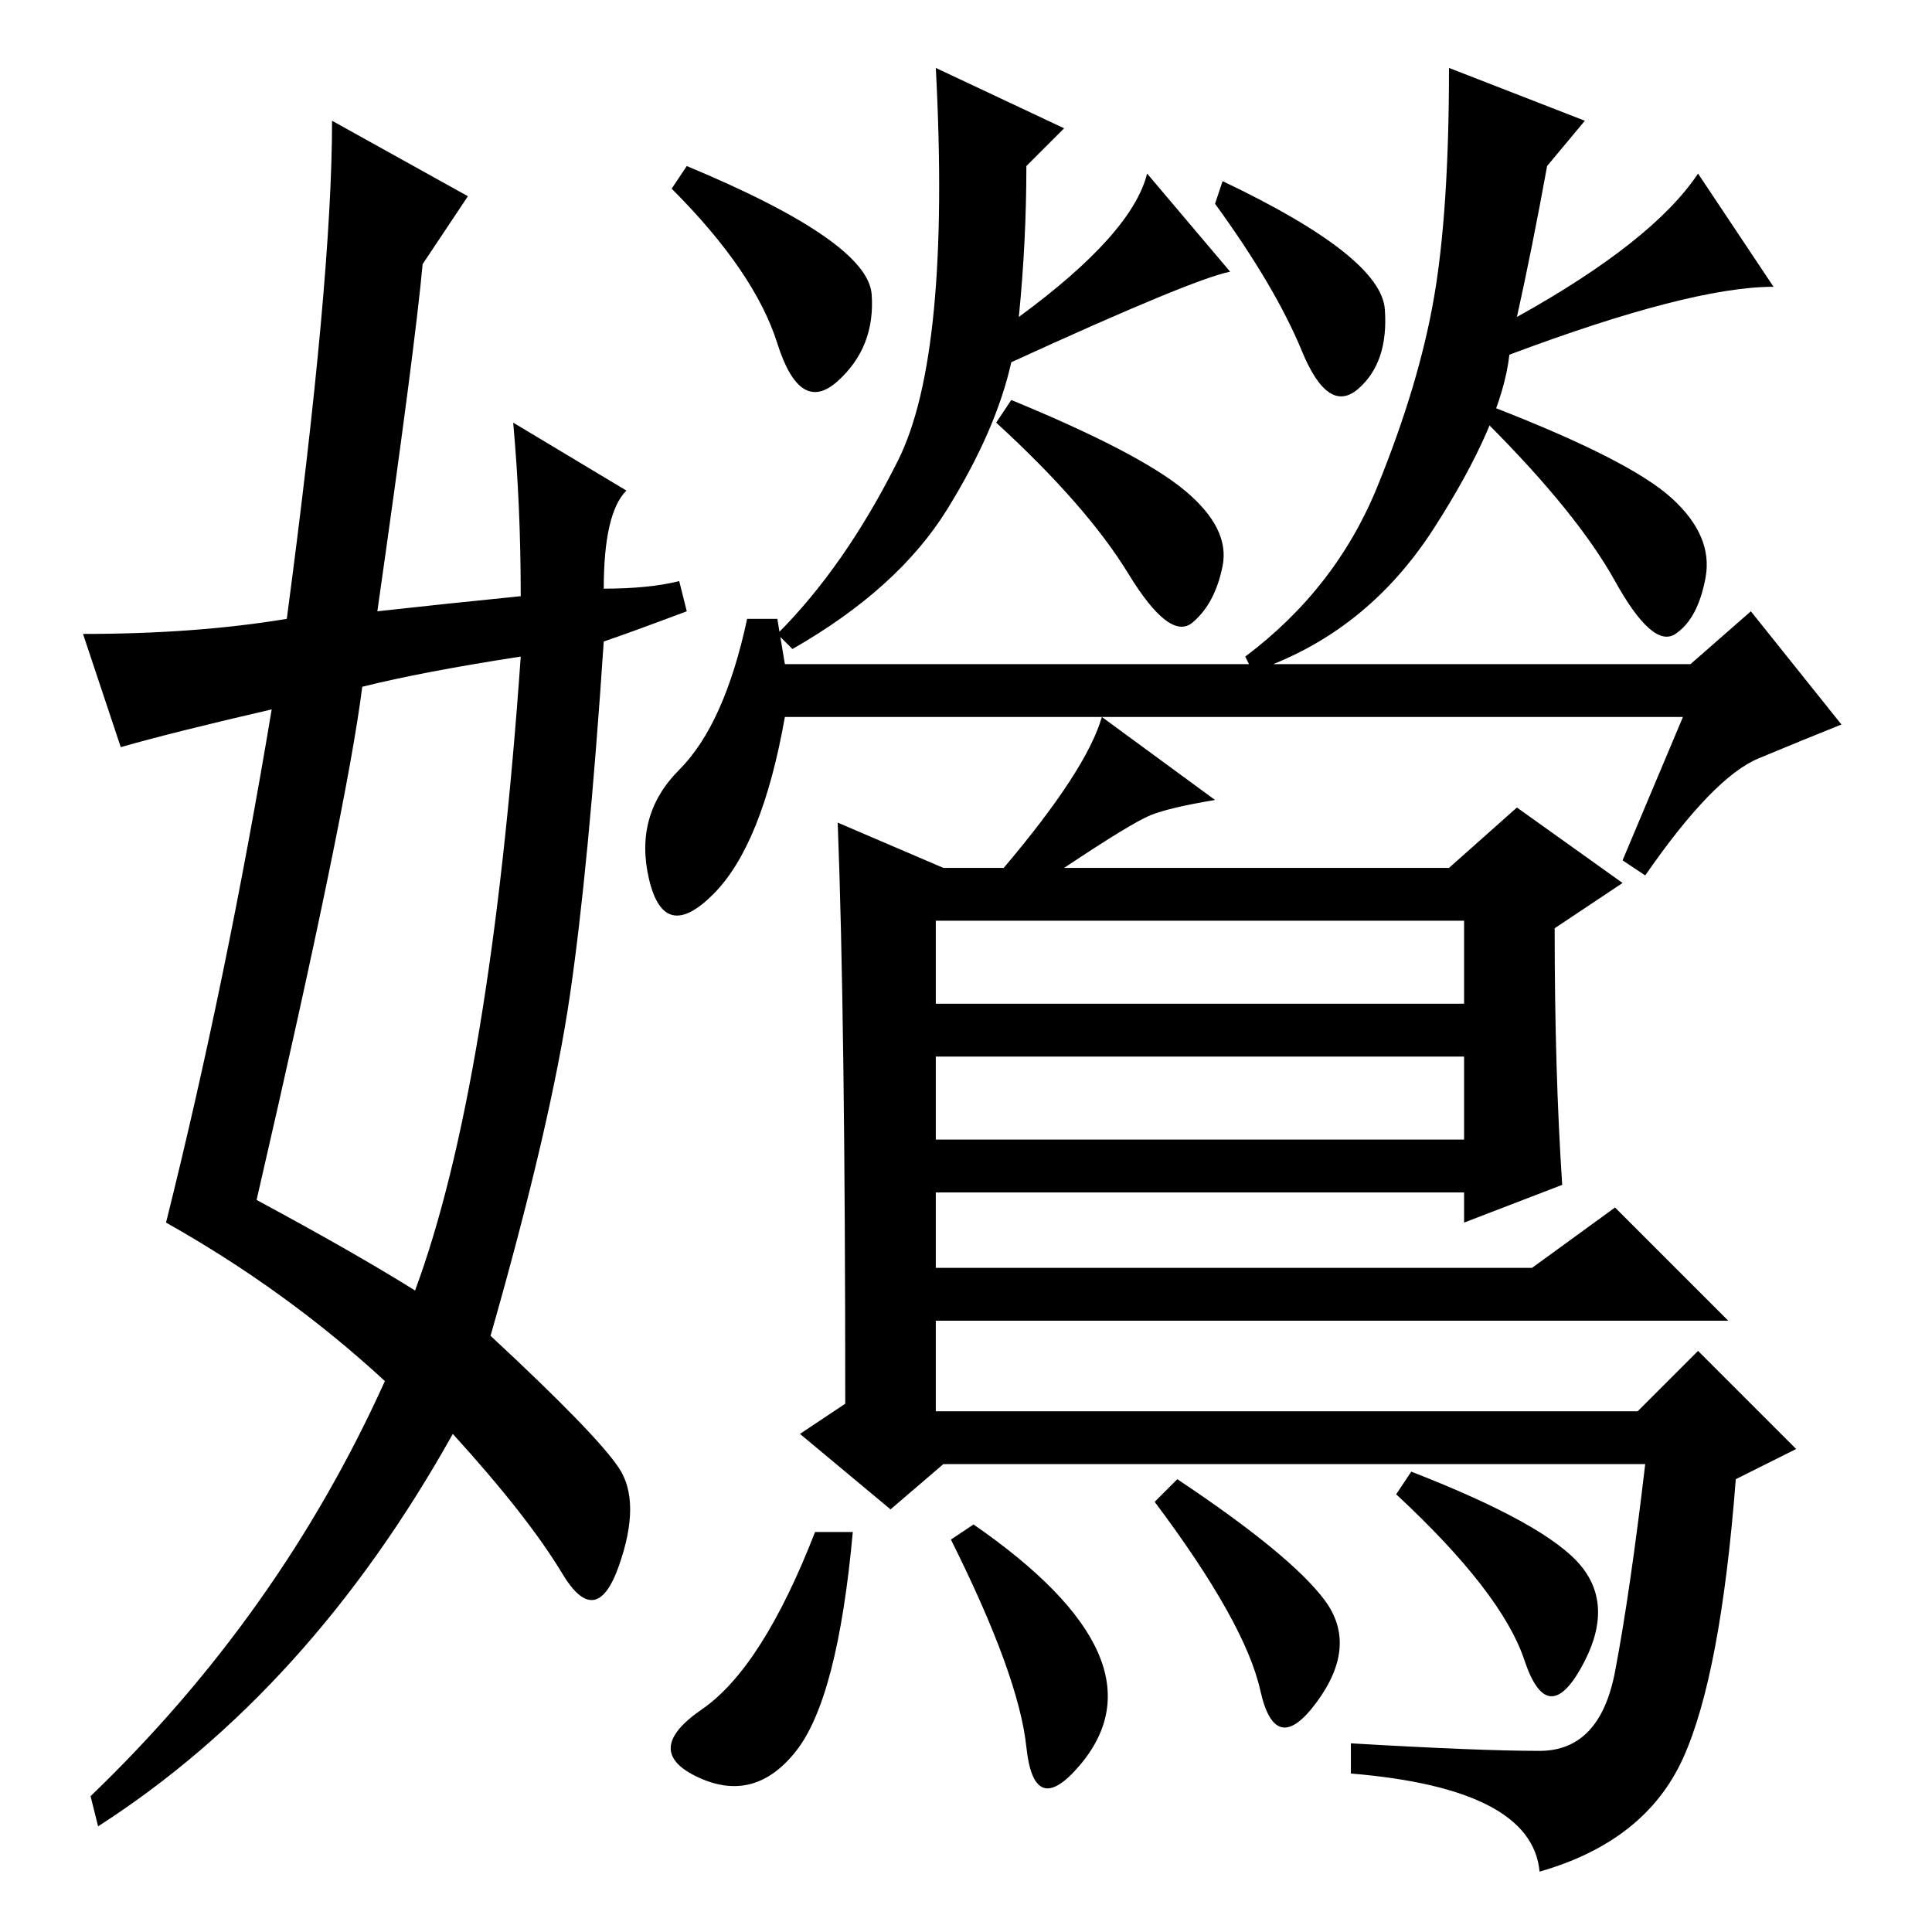 <?xml version="1.0" standalone="no"?>
<!DOCTYPE svg PUBLIC "-//W3C//DTD SVG 1.1//EN" "http://www.w3.org/Graphics/SVG/1.1/DTD/svg11.dtd" >
<svg xmlns="http://www.w3.org/2000/svg" xmlns:xlink="http://www.w3.org/1999/xlink" version="1.1" viewBox="0 -36 256 256">
  <g transform="matrix(1 0 0 -1 0 220)">
   <path fill="currentColor"
d="M152 233l11 -13q-5 -1 -29 -12q-2 -9 -8.5 -19.5t-20.5 -18.5l-2 2q9 9 16 23t5 52l17 -8l-5 -5q0 -10 -1 -20q15 11 17 19zM221.5 190q5.5 -5 4.5 -10.5t-4 -7.5t-8 7t-17 21l1 2q18 -7 23.5 -12zM104 168h120l8 7l12 -15q-5 -2 -11 -4.5t-15 -15.5l-3 2l8 19h-119
q-3 -17 -9.5 -23.5t-8.5 2t4 14.5t9 20h4zM157 191q6 -5 5 -10t-4 -7.5t-8.5 6.5t-17.5 20l2 3q17 -7 23 -12zM201 214q18 10 24 19l10 -15q-11 0 -35 -9q-1 -9 -10 -23t-24 -19l-1 2q12 9 17.5 22.5t7.5 25t2 30.5l18 -7l-5 -6q-2 -11 -4 -20zM111 147l14 -6h8q11 13 13 20
l15 -11q-6 -1 -8.5 -2t-11.5 -7h51l9 8l14 -10l-9 -6q0 -19 1 -34l-13 -5v4h-70v-10h79l11 8l15 -15h-105v-12h93l8 8l13 -13l-8 -4q-2 -26 -7 -37t-19 -15q-1 11 -25 13v4q17 -1 25 -1t10 10.5t4 27.5h-93l-7 -6l-12 10l6 4q0 51 -1 77zM194 134h-70v-11h70v11zM194 116
h-70v-11h70v11zM202 36q-3 9 -17 22l2 3q18 -7 22.5 -12.5t0 -13.5t-7.5 1zM156 60q15 -10 19.5 -16t-1 -13.5t-7.5 1.5t-14 25zM136 24.5q-1 9.5 -10 27.5l3 2q13 -9 16.5 -17t-2.5 -15t-7 2.5zM105.5 24q-5.5 -7 -13 -3.5t0.5 9t15 23.5h5q-2 -22 -7.5 -29zM34 97
q13 -7 21 -12q10 27 14 84q-13 -2 -21 -4q-2 -16 -14 -68zM56 221q-1 -11 -6 -46q9 1 19 2q0 12 -1 23l15 -9q-3 -3 -3 -13q6 0 10 1l1 -4q-8 -3 -11 -4q-2 -30 -4.5 -47t-10.5 -45q14 -13 17 -17.5t0 -13t-7.5 -1t-14.5 18.5q-19 -34 -47 -52l-1 4q25 24 39 55
q-13 12 -29 21q8 32 14 68q-13 -3 -20 -5l-5 15q15 0 27 2q6 45 6 66l18 -10zM91 234q24 -10 24.5 -17t-4.5 -11.5t-8 5t-14 20.5zM162 232q21 -10 21.5 -17t-3.5 -10.5t-7.5 5t-11.5 19.5z" />
  </g>

</svg>
